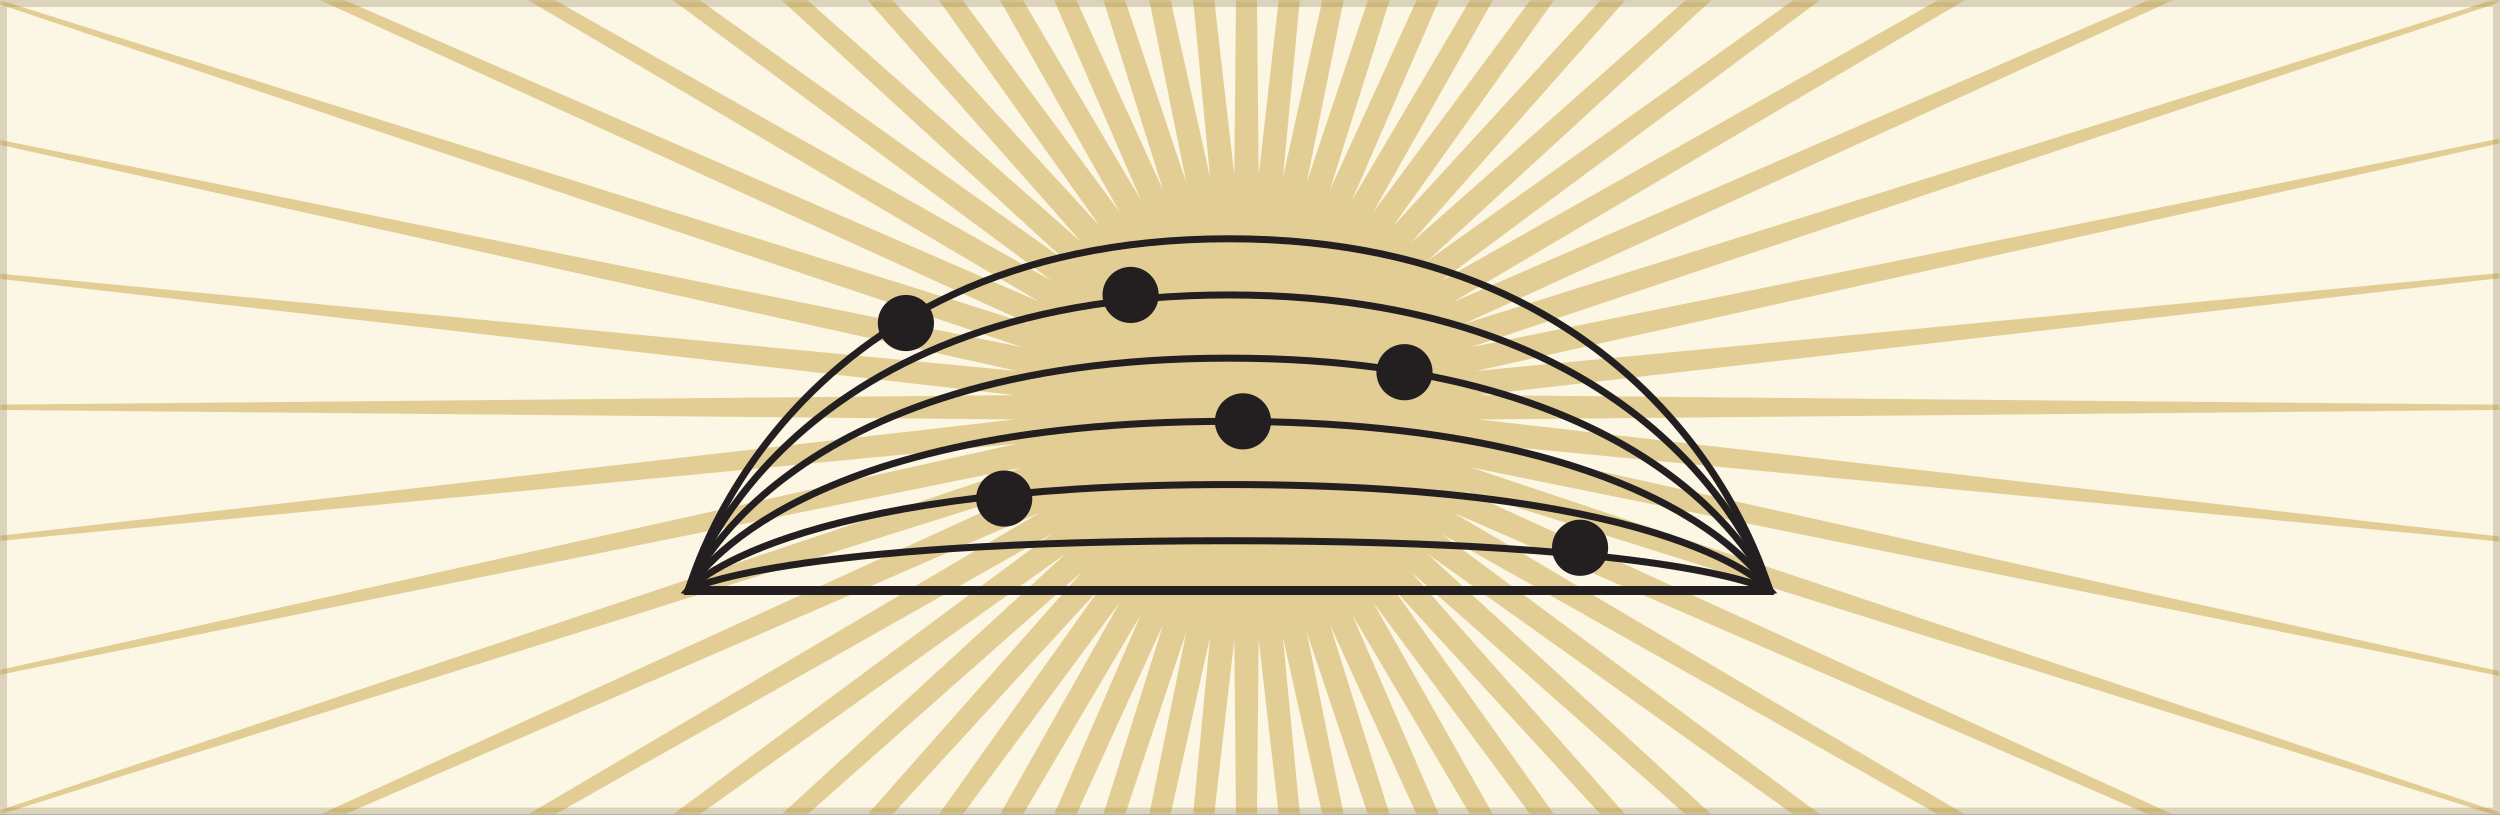 <svg width="356" height="116" viewBox="0 0 356 116" fill="none" xmlns="http://www.w3.org/2000/svg">
<rect x="0" y="0" width="356" height="116" fill="#333333" stroke="none"/>
<rect x="0.5" y="0.5" width="355" height="115" fill="#FCF6E5" stroke="#DBD3BC"/>
<mask id="mask0_1348_20954" style="mask-type:alpha" maskUnits="userSpaceOnUse" x="0" y="0" width="356" height="116">
<rect x="0.5" y="0.5" width="355" height="115" fill="#FCF6E5" stroke="#DBD3BC"/>
</mask>
<g mask="url(#mask0_1348_20954)">
<path d="M177.5 -160L179.234 24.909L200.287 -158.806L182.684 25.272L222.825 -155.236L186.076 25.993L244.866 -149.33L189.375 27.065L266.169 -141.153L192.543 28.476L286.5 -130.794L195.547 30.21L305.637 -118.366L198.353 32.248L323.37 -104.006L200.931 34.569L339.506 -87.871L203.252 37.147L353.866 -70.137L205.29 39.953L366.294 -51L207.024 42.957L376.653 -30.669L208.435 46.125L384.83 -9.366L209.507 49.424L390.736 12.675L210.228 52.816L394.306 35.213L210.591 56.266L395.5 58L210.591 59.734L394.306 80.787L210.228 63.184L390.736 103.325L209.507 66.576L384.83 125.366L208.435 69.875L376.653 146.669L207.024 73.043L366.294 167L205.29 76.047L353.866 186.137L203.252 78.853L339.506 203.87L200.931 81.431L323.37 220.006L198.353 83.751L305.637 234.366L195.547 85.79L286.5 246.794L192.543 87.524L266.169 257.153L189.375 88.935L244.866 265.33L186.076 90.007L222.825 271.236L182.684 90.728L200.287 274.806L179.234 91.091L177.5 276L175.766 91.091L154.713 274.806L172.316 90.728L132.175 271.236L168.924 90.007L110.134 265.33L165.625 88.935L88.831 257.153L162.457 87.524L68.5 246.794L159.453 85.79L49.363 234.366L156.647 83.751L31.63 220.006L154.069 81.431L15.494 203.87L151.748 78.853L1.134 186.137L149.71 76.047L-11.293 167L147.976 73.043L-21.653 146.669L146.565 69.875L-29.83 125.366L145.493 66.576L-35.736 103.325L144.772 63.184L-39.306 80.787L144.409 59.734L-40.5 58L144.409 56.266L-39.306 35.213L144.772 52.816L-35.736 12.675L145.493 49.424L-29.83 -9.366L146.565 46.125L-21.653 -30.669L147.976 42.957L-11.293 -51L149.71 39.953L1.134 -70.137L151.748 37.147L15.494 -87.871L154.069 34.569L31.63 -104.006L156.647 32.248L49.363 -118.366L159.453 30.21L68.5 -130.794L162.457 28.476L88.831 -141.153L165.625 27.065L110.134 -149.33L168.924 25.993L132.175 -155.236L172.316 25.272L154.713 -158.806L175.766 24.909L177.5 -160Z" fill="#B18500" fill-opacity="0.35"/>
<path d="M175 34C110.833 34 98 84.23 98 84.23H252C252 84.23 239.167 34 175 34Z" stroke="#231F20"/>
<path d="M175 42C110.833 42 98 84 98 84H252C252 84 239.167 42 175 42Z" stroke="#231F20"/>
<path d="M175 51C110.833 51 98 84 98 84H252C252 84 239.167 51 175 51Z" stroke="#231F20"/>
<path d="M175 60C110.833 60 98 84 98 84H252C252 84 239.167 60 175 60Z" stroke="#231F20"/>
<path d="M175 69C110.833 69 98 84 98 84H252C252 84 239.167 69 175 69Z" stroke="#231F20"/>
<path d="M175 77C110.833 77 98 84 98 84H252C252 84 239.167 77 175 77Z" stroke="#231F20"/>
<circle cx="143" cy="71" r="4" fill="#231F20"/>
<circle cx="200" cy="53" r="4" fill="#231F20"/>
<circle cx="129" cy="46" r="4" fill="#231F20"/>
<circle cx="225" cy="78" r="4" fill="#231F20"/>
<circle cx="177" cy="60" r="4" fill="#231F20"/>
<circle cx="161" cy="42" r="4" fill="#231F20"/>
</g>
</svg>
